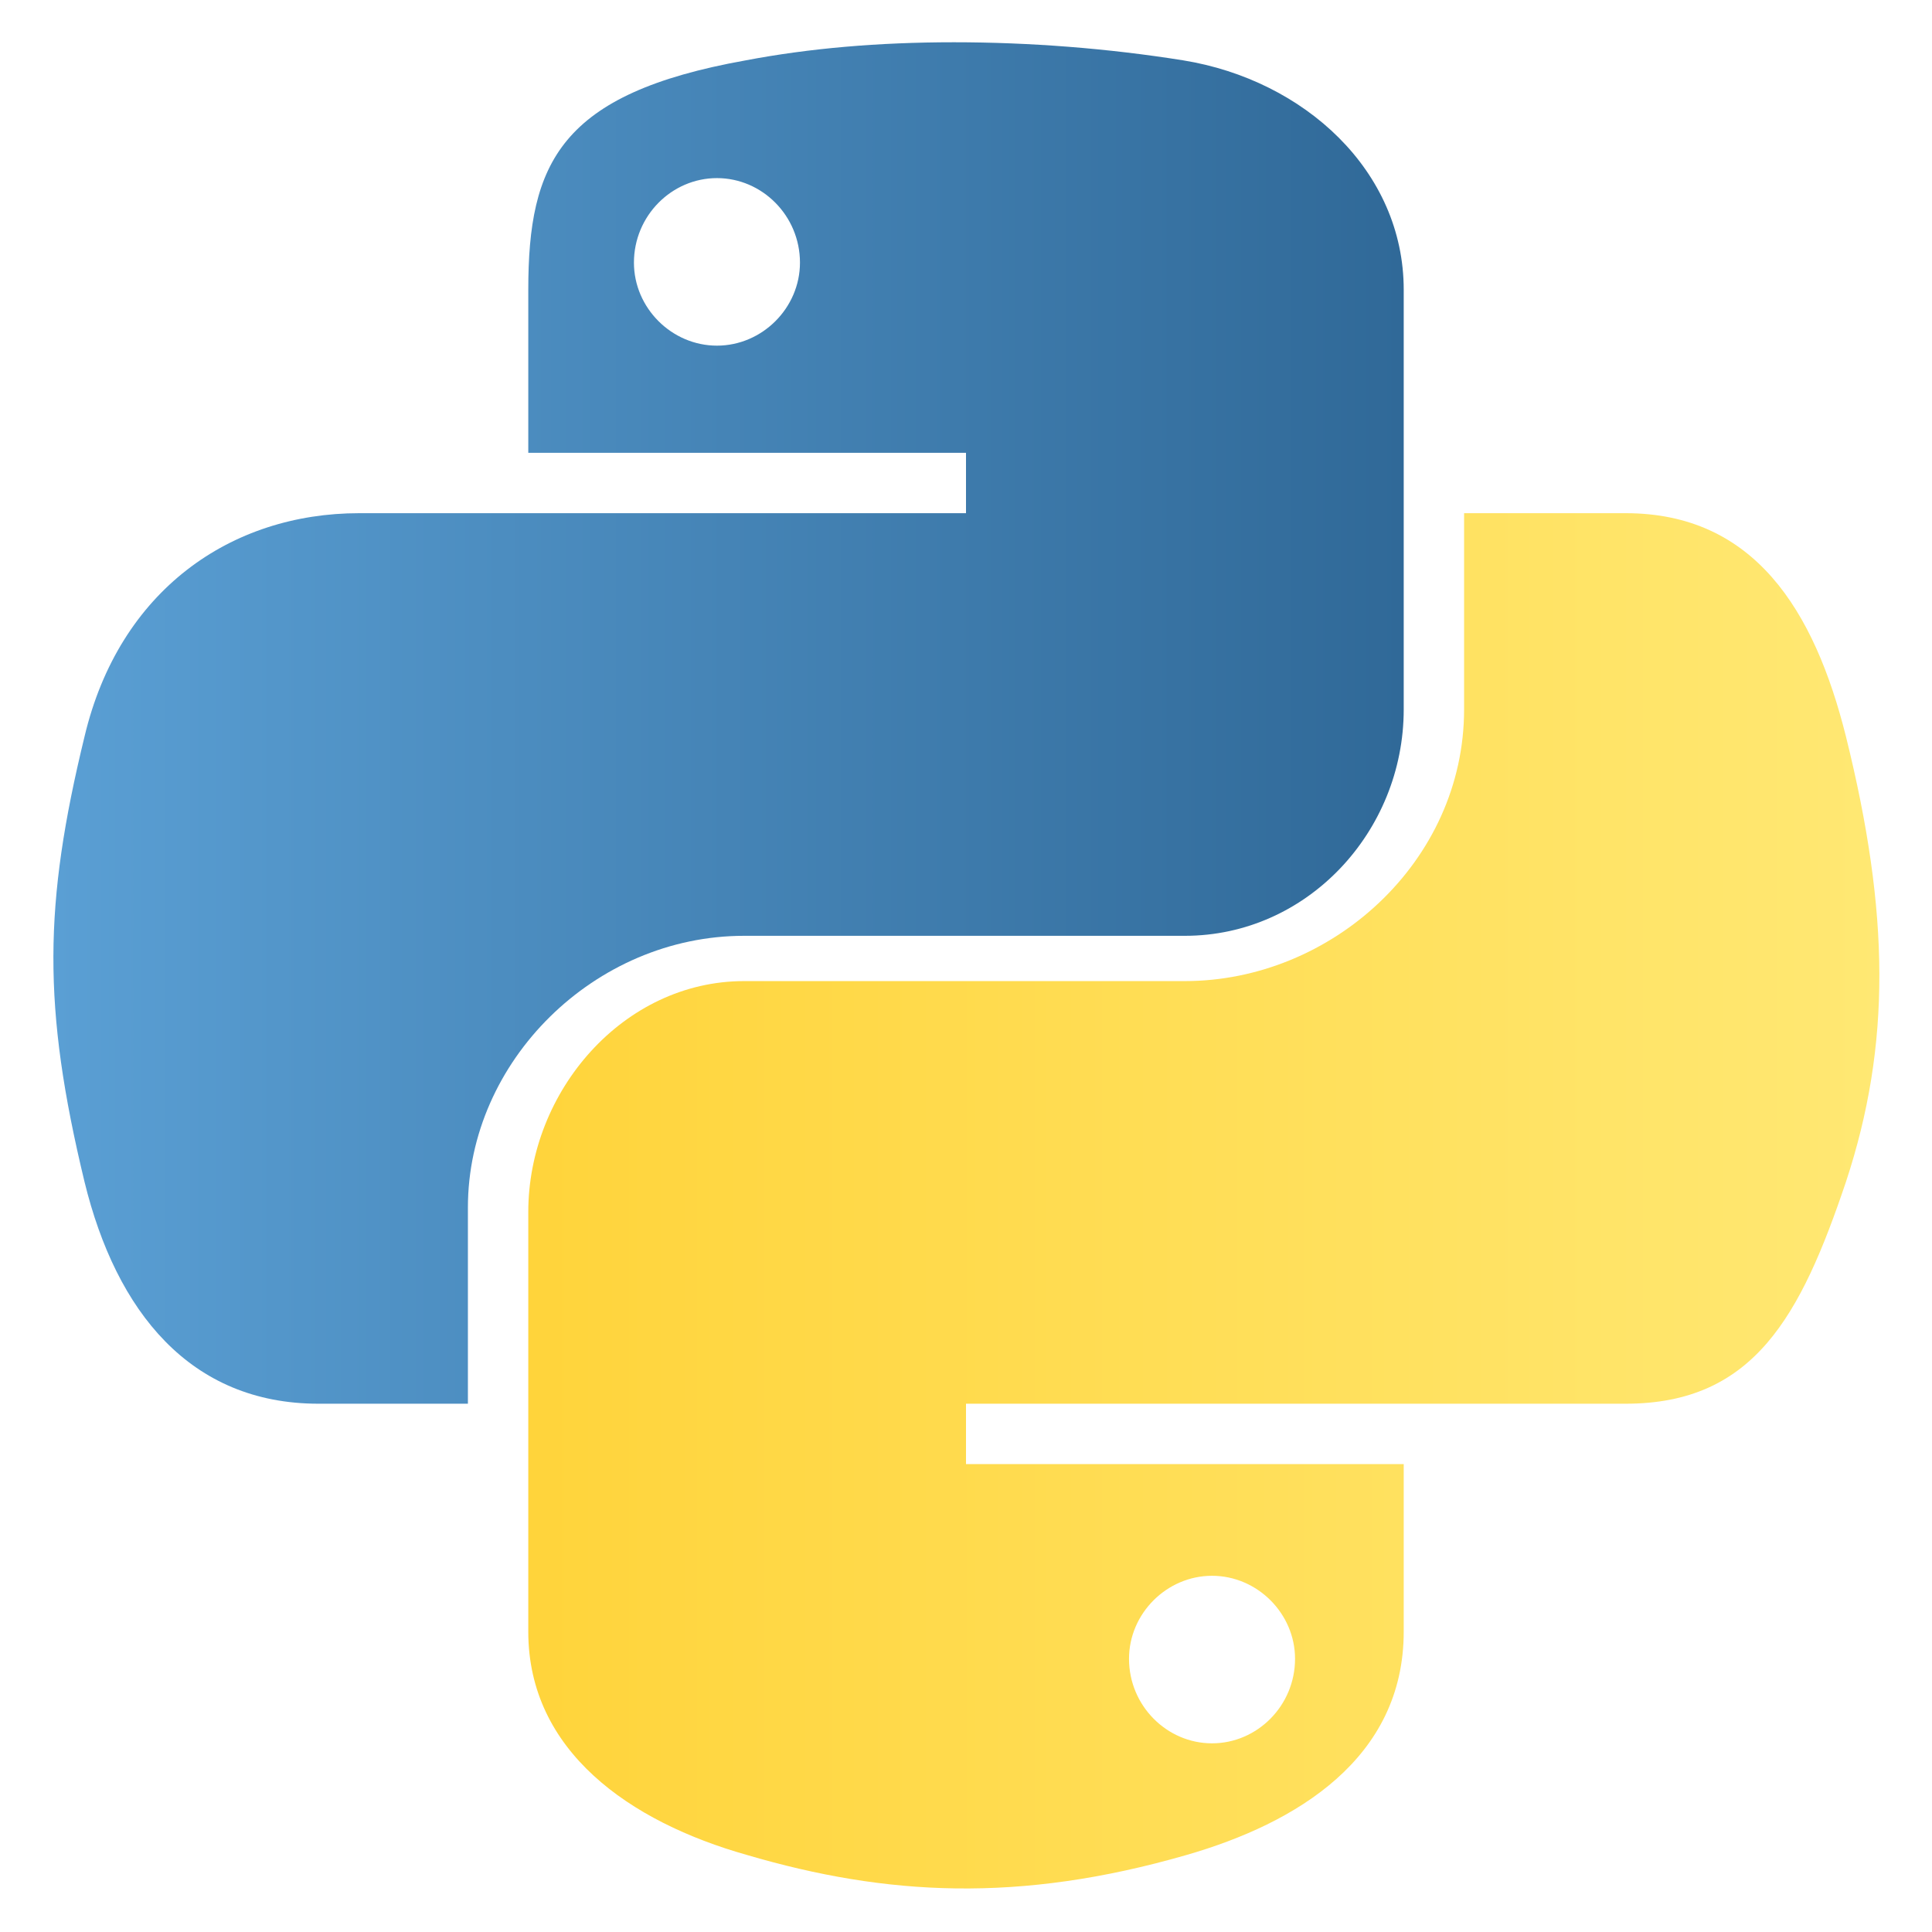 <?xml version="1.0" encoding="utf-8"?>
<!-- Generator: Adobe Illustrator 19.0.0, SVG Export Plug-In . SVG Version: 6.00 Build 0)  -->
<svg version="1.1" id="Layer_1" xmlns="http://www.w3.org/2000/svg" xmlns:xlink="http://www.w3.org/1999/xlink" x="0px" y="0px"
	 viewBox="-85 87 128 128" style="enable-background:new -85 87 128 128;" xml:space="preserve">
<style type="text/css">
	.st0{fill:url(#SVGID_1_);}
	.st1{fill:url(#SVGID_2_);}
</style>
<linearGradient id="SVGID_1_" gradientUnits="userSpaceOnUse" x1="-81.488" y1="134.942" x2="7.975" y2="134.942">
	<stop  offset="0" style="stop-color:#5A9FD4"/>
	<stop  offset="1" style="stop-color:#306998"/>
</linearGradient>
<path class="st0" d="M-54,167c0-9.7,8.4-18,18.3-18h29.2C1.6,149,8,142.1,8,134v-27.8C8,98.3,1.4,92.3-6.6,91
	c-5-0.8-10.2-1.2-15.2-1.2s-9.6,0.4-13.8,1.2C-47.9,93.2-50,97.8-50,106.2V117h29v4h-40.2c-8.5,0-15.9,5.1-18.2,14.8
	c-2.7,11.1-2.8,17.9,0,29.5c2.1,8.6,7,14.7,15.5,14.7h9.9V167z M-37.5,109.9c-3,0-5.5-2.5-5.5-5.5c0-3.1,2.5-5.6,5.5-5.6
	s5.5,2.5,5.5,5.6C-32,107.4-34.5,109.9-37.5,109.9z"/>
<linearGradient id="SVGID_2_" gradientUnits="userSpaceOnUse" x1="-50.025" y1="166.6" x2="39.488" y2="166.6">
	<stop  offset="0" style="stop-color:#FFD43B"/>
	<stop  offset="1" style="stop-color:#FFE873"/>
</linearGradient>
<path class="st1" d="M37.3,135.8c-2.1-8.4-6.1-14.8-14.6-14.8H12v13c0,10.1-8.8,18-18.5,18h-29.2c-8,0-14.3,7.3-14.3,15.3v27.8
	c0,7.9,6.7,12.6,14.5,14.8c9.2,2.7,18,3.2,29.1,0C0.9,207.8,8,203.5,8,195.1V184h-29v-4h43.7c8.5,0,11.6-5.8,14.6-14.7
	C40.3,156.2,40.2,147.5,37.3,135.8z M-4.7,191.4c3,0,5.5,2.5,5.5,5.5c0,3.1-2.5,5.6-5.5,5.6s-5.5-2.5-5.5-5.6
	C-10.2,193.9-7.7,191.4-4.7,191.4z"/>
</svg>
